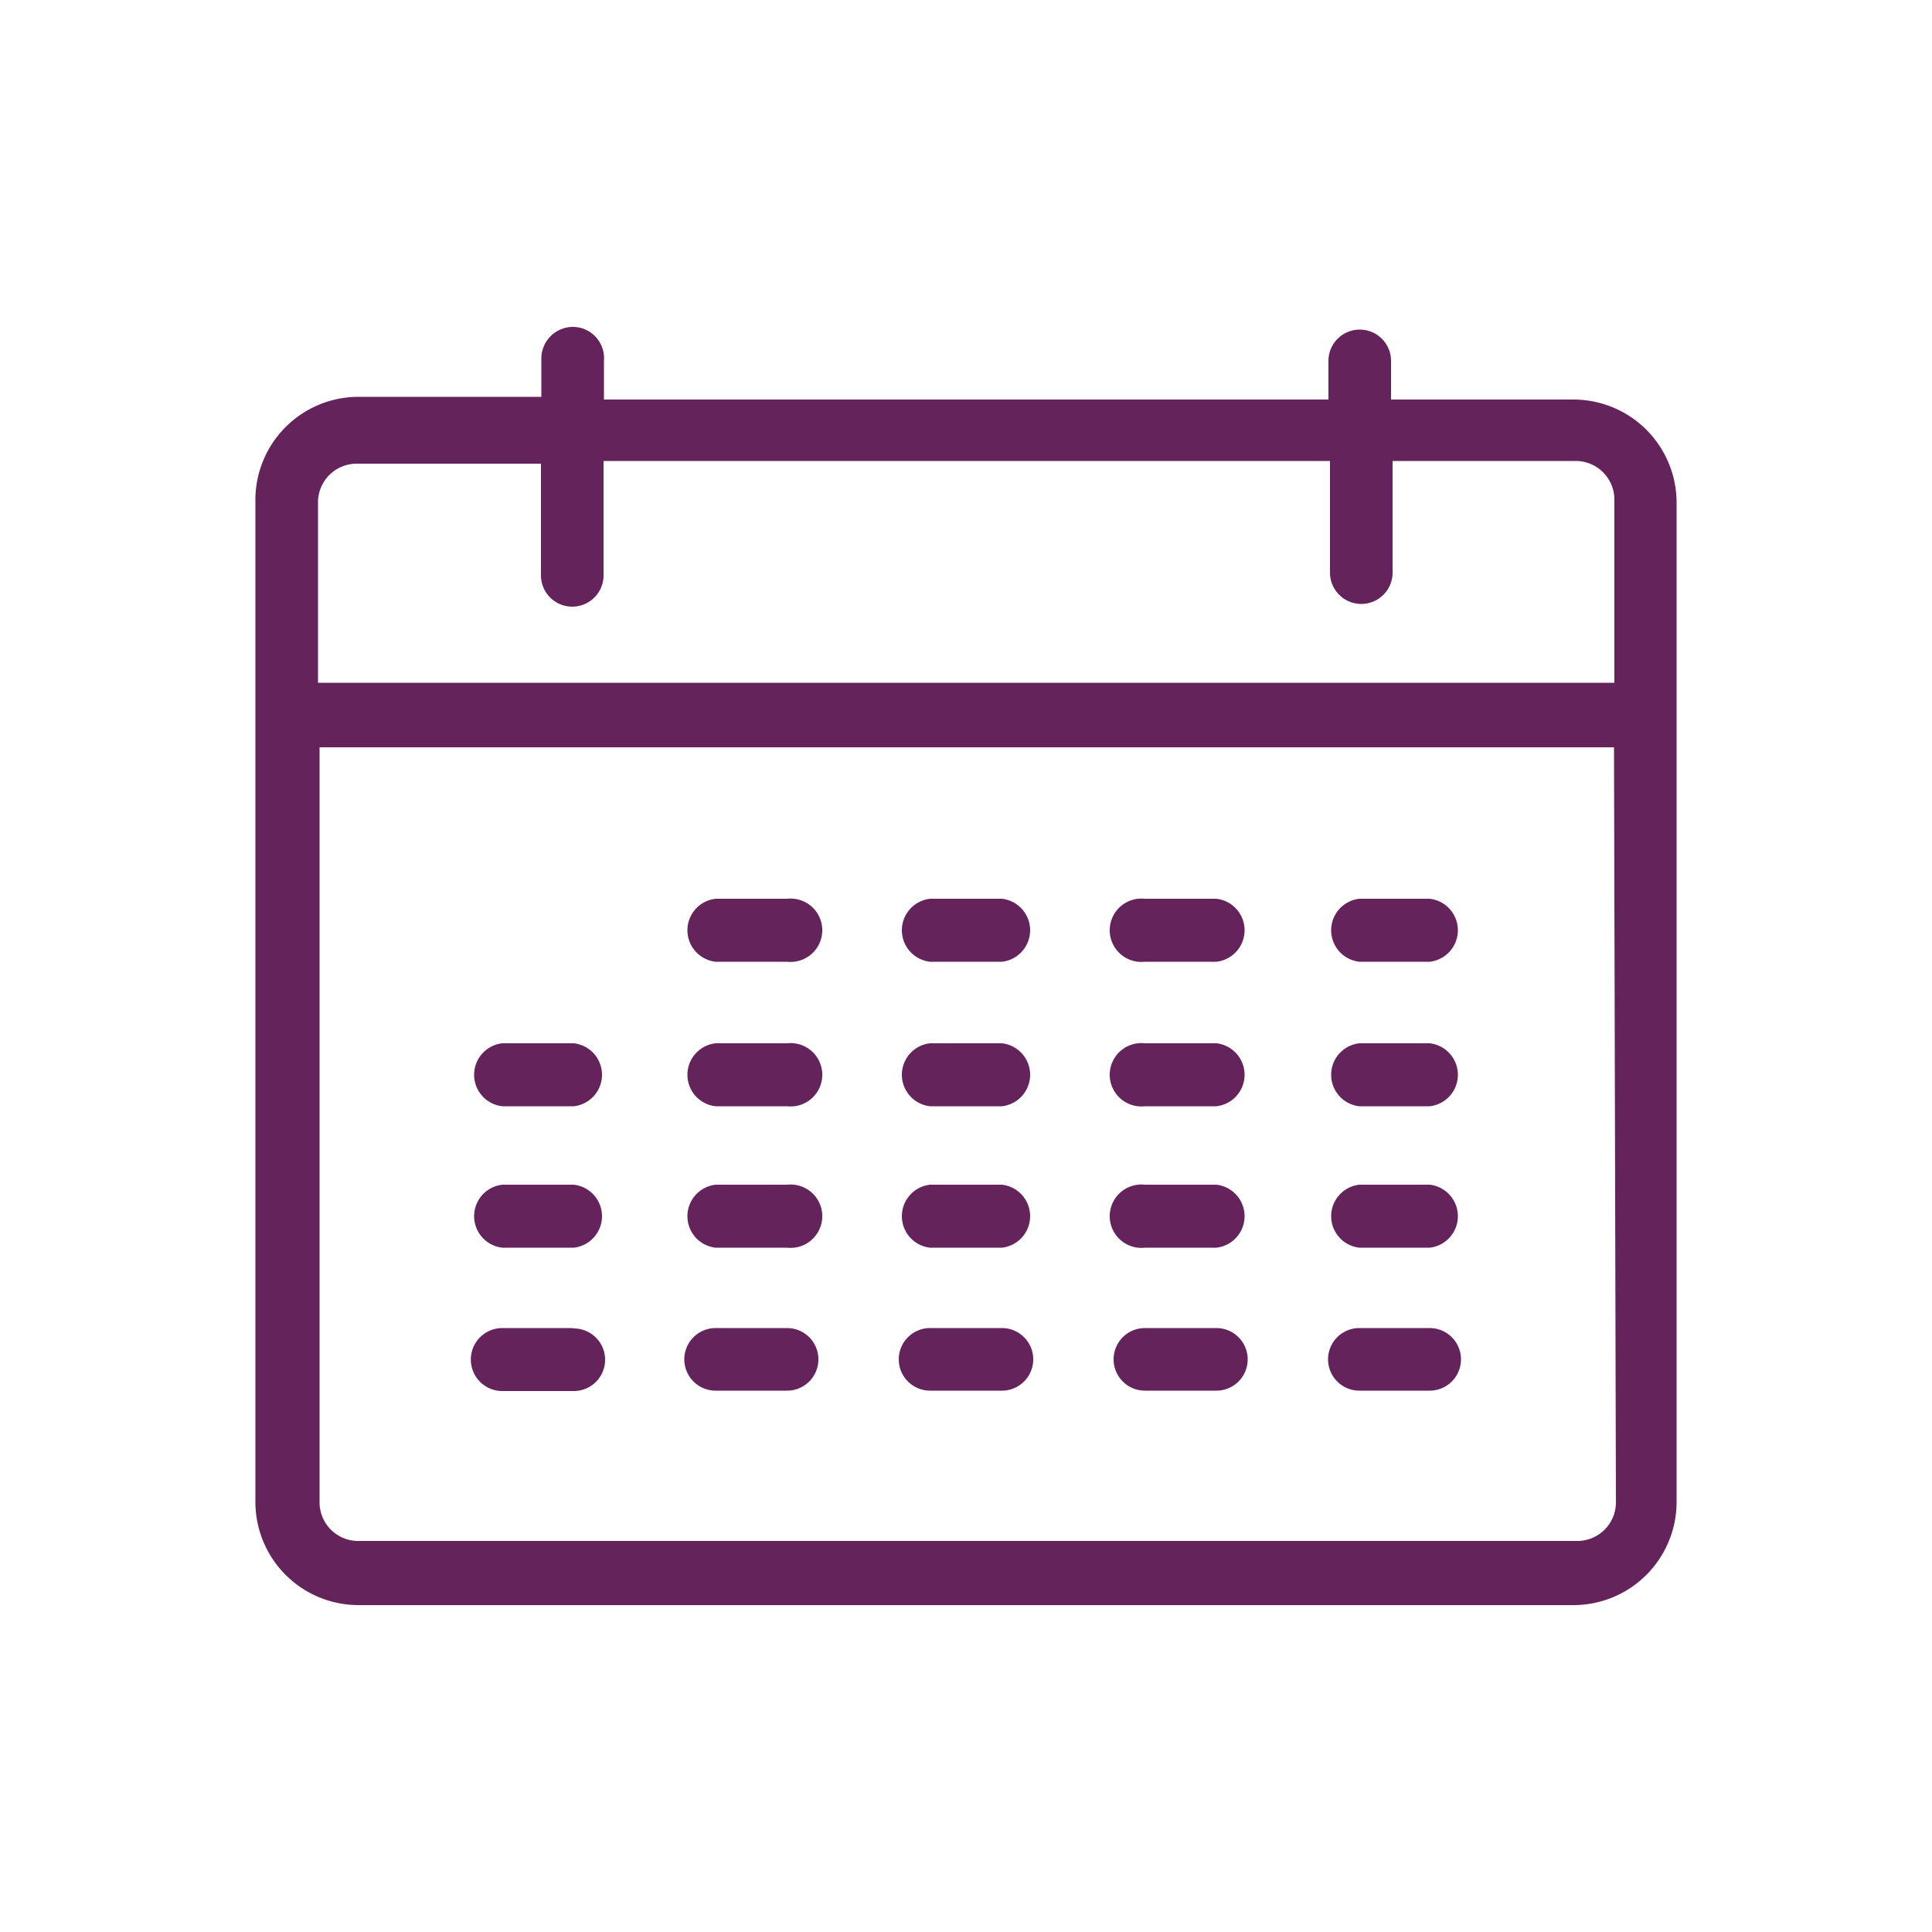 <svg id="Ebene_1" data-name="Ebene 1" xmlns="http://www.w3.org/2000/svg" viewBox="0 0 50 50"><defs><style>.cls-1{fill:#64235b;}</style></defs><path class="cls-1" d="M14.82,8.46a.82.82,0,0,0-.81.81v1H9.27A2.67,2.67,0,0,0,6.61,13V38.88a2.67,2.67,0,0,0,2.66,2.66H40.73a2.67,2.67,0,0,0,2.66-2.66V13a2.67,2.67,0,0,0-2.66-2.66H36v-1a.81.81,0,1,0-1.62,0v1H15.63v-1A.81.81,0,0,0,14.82,8.46Zm27,30.42a1,1,0,0,1-1,1H9.27a1,1,0,0,1-1-1V19.34H41.77Zm-7.4-26.95v2.89a.81.81,0,1,0,1.62,0V11.93h4.74a1,1,0,0,1,1,1v4.74H8.23V13a1,1,0,0,1,1-1H14v2.89a.81.81,0,0,0,1.62,0V11.93Z"/><path class="cls-1" d="M20.37,23.26H18.52a.82.82,0,0,0,0,1.63h1.85a.82.82,0,1,0,0-1.63Z"/><path class="cls-1" d="M25.93,23.26H24.07a.82.82,0,0,0,0,1.63h1.86a.82.82,0,0,0,0-1.63Z"/><path class="cls-1" d="M31.48,23.26H29.63a.82.82,0,1,0,0,1.63h1.85a.82.82,0,0,0,0-1.63Z"/><path class="cls-1" d="M37,23.26H35.18a.82.82,0,0,0,0,1.63H37a.82.82,0,0,0,0-1.63Z"/><path class="cls-1" d="M14.82,27H13a.82.82,0,0,0,0,1.63h1.85a.82.82,0,0,0,0-1.63Z"/><path class="cls-1" d="M20.37,27H18.52a.82.82,0,0,0,0,1.63h1.85a.82.82,0,1,0,0-1.63Z"/><path class="cls-1" d="M25.93,27H24.07a.82.82,0,0,0,0,1.63h1.86a.82.82,0,0,0,0-1.63Z"/><path class="cls-1" d="M31.48,27H29.63a.82.82,0,1,0,0,1.63h1.85a.82.82,0,0,0,0-1.63Z"/><path class="cls-1" d="M37,27H35.18a.82.82,0,0,0,0,1.63H37A.82.82,0,0,0,37,27Z"/><path class="cls-1" d="M14.82,30.66H13a.82.82,0,0,0,0,1.63h1.85a.82.82,0,0,0,0-1.63Z"/><path class="cls-1" d="M20.37,30.66H18.52a.82.82,0,0,0,0,1.63h1.85a.82.82,0,1,0,0-1.63Z"/><path class="cls-1" d="M25.93,30.66H24.07a.82.82,0,0,0,0,1.63h1.86a.82.82,0,0,0,0-1.63Z"/><path class="cls-1" d="M31.48,30.66H29.63a.82.82,0,1,0,0,1.63h1.85a.82.82,0,0,0,0-1.63Z"/><path class="cls-1" d="M37,30.66H35.18a.82.82,0,0,0,0,1.63H37a.82.82,0,0,0,0-1.63Z"/><path class="cls-1" d="M14.82,34.37H13A.81.81,0,1,0,13,36h1.85a.81.81,0,0,0,0-1.62Z"/><path class="cls-1" d="M20.37,34.37H18.52a.81.81,0,0,0,0,1.62h1.85a.81.81,0,1,0,0-1.62Z"/><path class="cls-1" d="M25.93,34.37H24.07a.81.81,0,0,0,0,1.62h1.86a.81.81,0,1,0,0-1.62Z"/><path class="cls-1" d="M31.48,34.37H29.63a.81.81,0,1,0,0,1.62h1.85a.81.81,0,0,0,0-1.62Z"/><path class="cls-1" d="M37,34.37H35.18a.81.81,0,0,0,0,1.62H37a.81.81,0,0,0,0-1.62Z"/></svg>